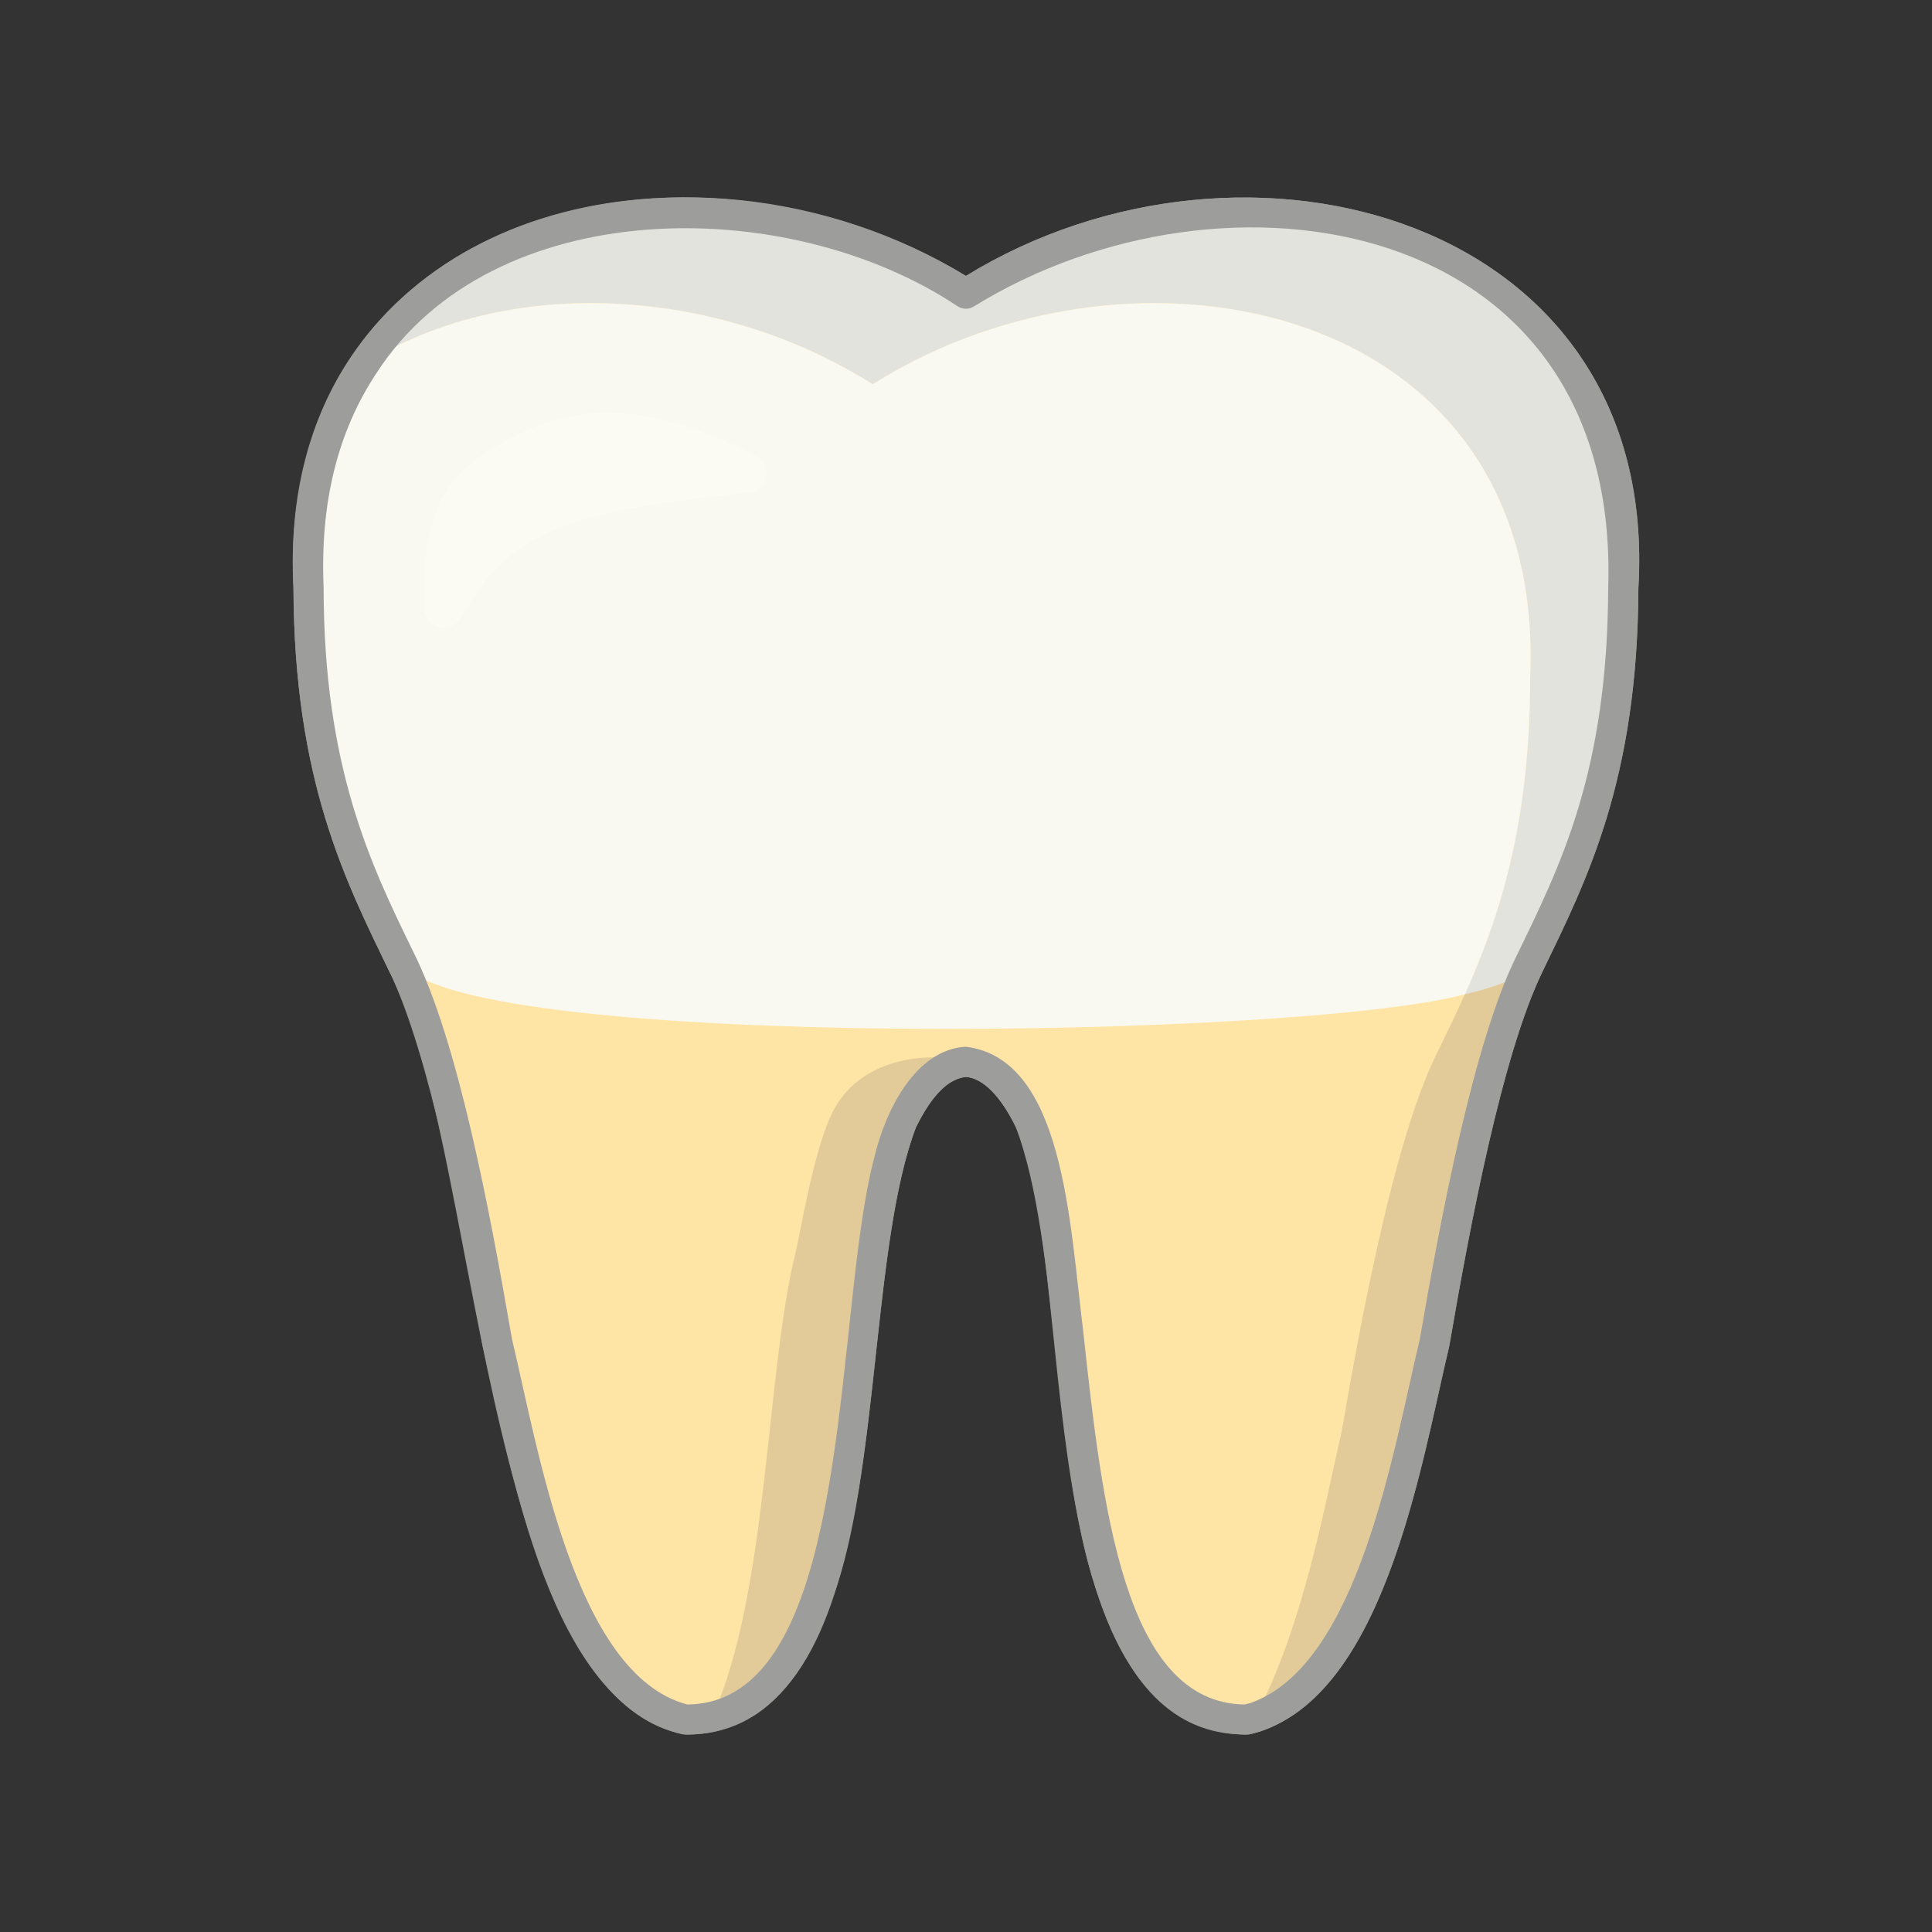 <svg id="Object" height="512" viewBox="0 0 512 512" width="512" xmlns="http://www.w3.org/2000/svg"><rect x="0" y="0" width="512" height="512" fill="#333333" stroke="none"/><path d="m434.19 155.8c-.18 51.03-13.75 77.54-25.4 101.66-10.66 21.92-19.18 66.96-24.66 98.93-.01.09-.03.18-.05.27-7.72 32.57-17.59 94.92-53.12 102.98-18.42.49-31.32-11.55-39.65-36.1-12.3-32.88-10.47-94.24-22.09-124.8-4.04-8.28-8.73-13.01-13.23-13.34h-.06c-.11 0-.23.02-.35.04-.16.02-.33.05-.5.08-.12.03-.24.05-.37.09-.28.07-.56.15-.85.26-.14.05-.28.11-.43.17-.81.35-1.63.84-2.45 1.46-.14.11-.29.22-.43.34-1.43 1.17-2.85 2.75-4.22 4.71-.14.19-.27.39-.41.6-1.19 1.77-2.24 3.65-3.18 5.59-11.64 30.63-9.78 91.86-22.09 124.8-8.33 24.56-21.23 36.58-39.65 36.1-35.55-8.08-45.38-70.39-53.12-102.98-.02-.09-.04-.18-.05-.27-5.48-31.97-14-77.01-24.66-98.93-11.65-24.12-25.22-50.64-25.4-101.66-3.79-77.1 61.33-113.49 129.13-101.11.48.08.96.17 1.44.26.23.05.46.09.69.14.58.11 1.16.22 1.73.35 2.18.45 4.34.95 6.5 1.5.05.01.09.03.14.04.84.22 1.68.42 2.51.67 4.41 1.21 8.8 2.63 13.07 4.27 7.98 3.03 15.7 6.77 23 11.2 74.15-45.53 184.06-15.48 178.21 82.68z" fill="#9d9d9c"/><path d="m430.19 155.71c0 50-13.73 76.83-25 100-11.01 22.64-19.74 69.31-25 100-5.82 23.07-16 92.79-50 100-53.4-.11-40.68-121.36-57.34-158.66-5.26-10.81-11.19-15.38-16.83-15.66h-.08c-5.64.28-11.57 4.85-16.83 15.66-18.32 45.1-2.66 155.42-57.34 158.66-33.42-6.54-44.38-76.92-50-100-5.26-30.69-13.99-77.36-25-100-11.27-23.17-25-50-25-100-6.19-94 100.6-124.57 174.21-77.89 69.41-43.91 178.6-21.88 174.21 77.89z" fill="#e2cb98"/><path d="m430.19 155.71c0 50-13.73 76.83-25 100-1.44 2.97-7.45 5.55-16.83 7.74-26.4 6.17-79.52 9.25-132.59 9.24-71.78-.01-143.5-5.67-149-16.98-11.27-23.17-25-50-25-100-6.19-94 100.6-124.57 174.21-77.89 69.41-43.91 178.6-21.88 174.21 77.89z" fill="#e3e3de"/><path d="m405.5 179.73c0 50-13.73 76.83-25 100-11.01 22.64-19.74 69.31-25 100-3.7 15.2-9.72 50.91-22.94 75.4-.78.23-1.57.43-2.37.58-53.4-.11-40.68-121.36-57.34-158.66-5.26-10.81-11.19-15.38-16.83-15.66h-.08c-4.23-1.92-27.03-3.8-35.51 13.74-4.95 10.25-8.5 32.49-9.51 36.48-7.97 31.42-7.19 90.02-22.12 123.32-2.2.51-4.54.77-7.03.78-33.42-6.54-44.38-76.92-50-100-5.26-30.69-13.99-77.36-25-100-11.27-23.17-25-50-25-100-1.01-24.3 4.38-43.47 14.71-59.11 37.16-23.71 93.15-21.12 134.81 5.24 69.41-43.91 178.6-21.88 174.21 77.89z" fill="#ffe5a5"/><path d="m405.5 179.73c0 38.86-8.29 63.72-17.28 83.75-43.55 11.86-262.27 15.07-281.45-7.77-11.27-23.17-25-50-25-100-1.01-24.3 4.38-43.47 14.71-59.11 37.16-23.71 93.15-21.12 134.81 5.24 69.41-43.91 178.6-21.88 174.21 77.89z" fill="#f9f9f1"/><path d="m121.95 163.87c-2.61 4.37-9.29 2.63-9.46-2.45-.54-16.87 1.06-31.49 15.6-41 19.46-12.73 39.32-16.81 72.4.57 4.46 2.34 3.16 9.05-1.85 9.57-51.57 5.35-63.36 10.95-76.69 33.3z" fill="#fbfbf4"/><path d="m181.77 459.71c-54.59-9.32-54.99-160.88-78.6-202.25-11.67-24.12-25.22-50.64-25.4-101.66-5.39-99.22 104.18-127.85 178.21-82.68 74.14-45.52 184.06-15.48 178.21 82.68-.18 51.03-13.73 77.54-25.4 101.66-10.7 21.99-19.2 67.18-24.71 99.2-7.53 31.71-16.9 91.08-50.25 102.27-1.28.36-2.41.71-3.64.78-59-1.54-44.04-123.55-60.96-160.97-4.04-8.29-8.74-13.02-13.24-13.35-6.16.82-9.94 6.92-13.25 13.34-16.87 44.52-4.4 148.03-53.04 160.09-2.48.58-5.15.87-7.93.88zm74.17-182.32c26.01 3.2 27.5 46.46 31.14 75.56 5.02 46.08 10.71 98.28 42.73 98.76.49-.1 1.01-.24 1.57-.4 28.93-10.11 38.06-68.14 44.89-96.41 5.56-32.44 14.23-78.13 25.32-100.94 11.85-24.41 24.44-49.1 24.6-98.25 3.18-99-101.64-115.58-168.07-74.51-1.31.83-2.97.83-4.28 0-45.38-30.26-123.34-29.8-154.03 17.62-10.43 15.71-15.01 34.68-14.04 56.89 0 47.76 12.59 73.6 23.7 96.41 12 23.83 20.39 69.19 26.22 102.78 6.91 28.73 16.48 88.96 46.47 96.81 2.09-.03 4.04-.27 5.88-.7 38.22-9.14 33.07-104.63 43.7-144.4 2.99-12.62 11.03-28.51 24.21-29.22z" fill="#9d9d9c"/></svg>